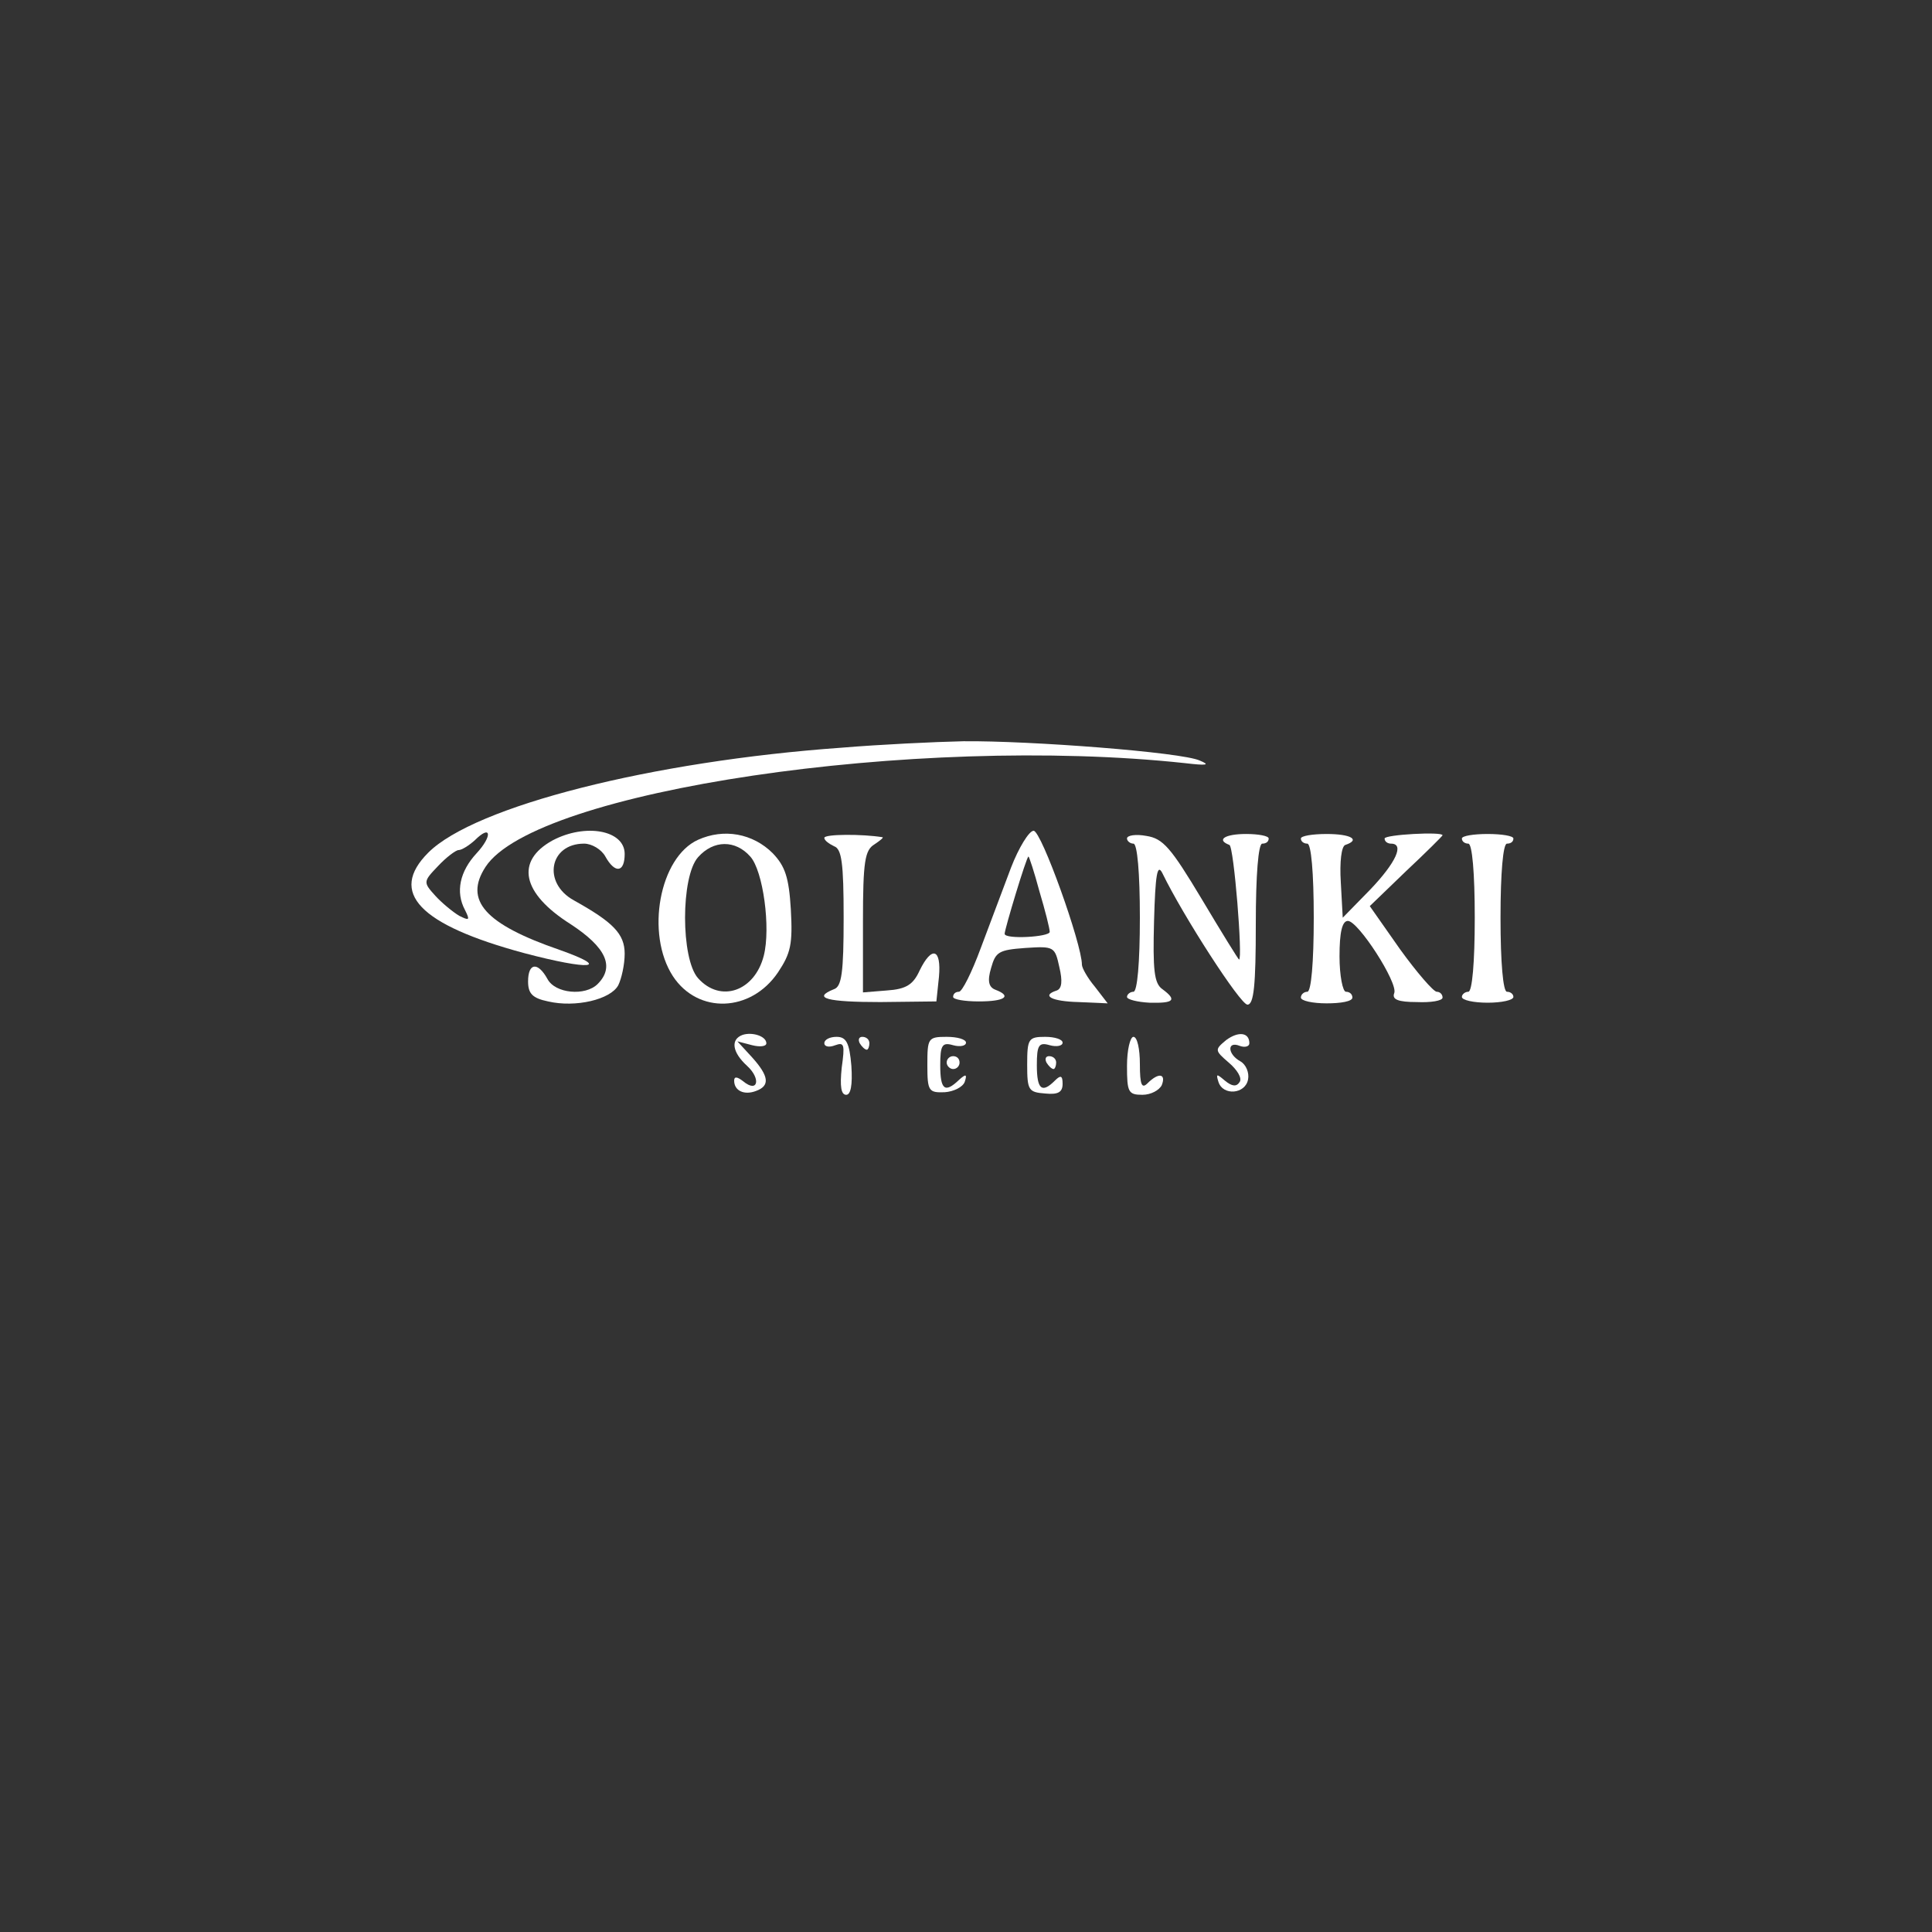 <?xml version="1.0" standalone="no"?>
<!DOCTYPE svg PUBLIC "-//W3C//DTD SVG 20010904//EN"
 "http://www.w3.org/TR/2001/REC-SVG-20010904/DTD/svg10.dtd">
<svg version="1.0" xmlns="http://www.w3.org/2000/svg"
 width="300pt" height="300pt" viewBox="0 0 300 300"
 preserveAspectRatio="xMidYMid meet">
<rect x="0" y="0" width="300" height="300" fill="#333333" stroke="none"/>
<g transform="translate(0,300) scale(0.1,-0.1)"
fill="#ffffff" stroke="none">
<path d="M1307 1839 c-295 -21 -570 -91 -642 -163 -62 -62 -14 -112 149 -156
102 -27 137 -24 55 5 -116 40 -149 77 -115 129 77 118 668 206 1086 161 34 -4
40 -3 23 4 -28 13 -264 31 -367 30 -45 -1 -129 -5 -189 -10z m-567 -164 c-26
-28 -33 -60 -18 -88 8 -16 7 -17 -9 -9 -10 6 -27 20 -37 31 -19 21 -19 22 4
46 13 14 28 25 32 25 5 0 16 7 25 15 26 26 28 7 3 -20z"/>
<path d="M858 1695 c-58 -32 -48 -82 28 -130 55 -36 69 -66 42 -93 -19 -19
-66 -15 -78 8 -15 27 -30 25 -30 -4 0 -19 7 -26 31 -31 43 -10 97 3 109 25 5
10 10 32 10 49 0 31 -18 49 -79 83 -49 27 -38 88 16 88 12 0 27 -9 33 -20 15
-27 30 -25 30 4 0 37 -61 48 -112 21z"/>
<path d="M1084 1696 c-60 -27 -82 -146 -39 -212 39 -59 121 -56 163 6 20 30
23 44 20 98 -3 50 -9 67 -28 87 -31 31 -76 39 -116 21z m81 -26 c20 -22 32
-111 21 -154 -14 -55 -67 -74 -102 -35 -27 30 -27 158 0 188 24 27 58 27 81 1z"/>
<path d="M1280 1699 c0 -4 7 -9 15 -13 12 -4 15 -26 15 -111 0 -85 -3 -107
-15 -111 -35 -14 -10 -20 72 -20 l87 1 4 38 c4 44 -11 49 -30 10 -10 -22 -21
-29 -51 -31 l-37 -3 0 110 c0 94 3 111 18 120 9 6 15 11 12 11 -30 5 -90 5
-90 -1z"/>
<path d="M1570 1653 c-12 -32 -33 -88 -47 -125 -14 -38 -29 -68 -34 -68 -5 0
-9 -3 -9 -8 0 -4 18 -7 40 -7 40 0 52 8 26 18 -11 4 -13 14 -7 34 7 25 12 28
53 31 45 3 46 2 53 -30 5 -21 4 -33 -4 -36 -25 -8 -8 -17 34 -18 l45 -2 -20
26 c-11 13 -20 29 -20 34 0 32 -63 208 -75 208 -7 0 -23 -26 -35 -57z m44 -37
c9 -30 16 -58 16 -63 0 -8 -70 -12 -70 -3 0 7 34 120 37 120 1 0 9 -24 17 -54z"/>
<path d="M1750 1698 c0 -4 5 -8 10 -8 6 0 10 -45 10 -115 0 -70 -4 -115 -10
-115 -5 0 -10 -4 -10 -8 0 -4 16 -8 35 -9 38 -1 43 4 20 21 -13 9 -15 30 -13
106 2 72 5 90 13 74 32 -66 121 -204 132 -204 10 0 13 30 13 125 0 77 4 125
10 125 6 0 10 3 10 8 0 4 -16 7 -35 7 -33 0 -47 -9 -26 -17 7 -2 21 -178 15
-178 -1 0 -27 42 -58 94 -48 80 -60 94 -86 98 -16 3 -30 1 -30 -4z"/>
<path d="M2020 1698 c0 -5 5 -8 10 -8 6 0 10 -45 10 -115 0 -70 -4 -115 -10
-115 -5 0 -10 -4 -10 -9 0 -5 18 -9 40 -9 22 0 40 3 40 9 0 5 -4 9 -10 9 -5 0
-10 25 -10 55 0 37 4 55 13 55 16 0 78 -96 72 -112 -4 -10 6 -14 35 -14 22 -1
40 2 40 7 0 5 -4 9 -9 9 -5 0 -31 30 -57 66 l-47 67 56 54 c32 30 57 55 57 56
0 6 -90 1 -90 -5 0 -5 5 -8 10 -8 21 0 8 -29 -32 -71 l-43 -44 -3 55 c-2 32 1
56 7 58 24 8 9 17 -29 17 -22 0 -40 -3 -40 -7z"/>
<path d="M2270 1698 c0 -5 5 -8 10 -8 6 0 10 -45 10 -115 0 -70 -4 -115 -10
-115 -5 0 -10 -4 -10 -8 0 -5 18 -9 40 -9 22 0 40 4 40 9 0 4 -4 8 -10 8 -6 0
-10 45 -10 115 0 70 4 115 10 115 6 0 10 3 10 8 0 4 -18 7 -40 7 -22 0 -40 -3
-40 -7z"/>
<path d="M1153 1393 c-19 -7 -16 -27 7 -48 22 -20 17 -43 -6 -24 -9 7 -14 8
-14 1 0 -16 16 -23 34 -16 22 8 20 23 -6 52 l-23 25 23 -6 c12 -3 22 -2 22 3
0 11 -22 18 -37 13z"/>
<path d="M1904 1385 c-18 -15 -18 -16 4 -35 13 -11 21 -24 17 -30 -5 -8 -12
-7 -23 2 -13 11 -14 11 -10 -2 7 -22 42 -19 46 4 2 10 -3 23 -12 28 -20 11
-21 32 -1 24 8 -3 15 -1 15 4 0 17 -17 19 -36 5z"/>
<path d="M1280 1380 c0 -5 7 -7 17 -3 14 5 15 1 10 -35 -3 -29 -1 -42 7 -42 7
0 10 15 8 45 -3 36 -8 45 -23 45 -10 0 -19 -4 -19 -10z"/>
<path d="M1335 1380 c3 -5 8 -10 11 -10 2 0 4 5 4 10 0 6 -5 10 -11 10 -5 0
-7 -4 -4 -10z"/>
<path d="M1440 1346 c0 -40 2 -43 27 -42 14 1 28 8 31 16 4 12 2 13 -9 3 -22
-21 -29 -15 -29 23 0 31 3 36 20 31 11 -3 20 -1 20 4 0 5 -13 9 -30 9 -29 0
-30 -2 -30 -44z"/>
<path d="M1595 1347 c0 -40 2 -43 28 -45 20 -2 27 2 27 15 0 13 -3 14 -12 5
-20 -20 -28 -14 -28 24 0 31 3 36 20 31 11 -3 20 -1 20 4 0 5 -12 9 -27 9 -26
0 -28 -3 -28 -43z"/>
<path d="M1750 1345 c0 -41 2 -45 24 -45 13 0 26 7 30 15 7 18 -5 20 -22 3 -9
-9 -12 -3 -12 30 0 23 -4 42 -10 42 -5 0 -10 -20 -10 -45z"/>
<path d="M1470 1350 c0 -5 5 -10 10 -10 6 0 10 5 10 10 0 6 -4 10 -10 10 -5 0
-10 -4 -10 -10z"/>
<path d="M1625 1350 c3 -5 8 -10 11 -10 2 0 4 5 4 10 0 6 -5 10 -11 10 -5 0
-7 -4 -4 -10z"/>
</g>
</svg>
